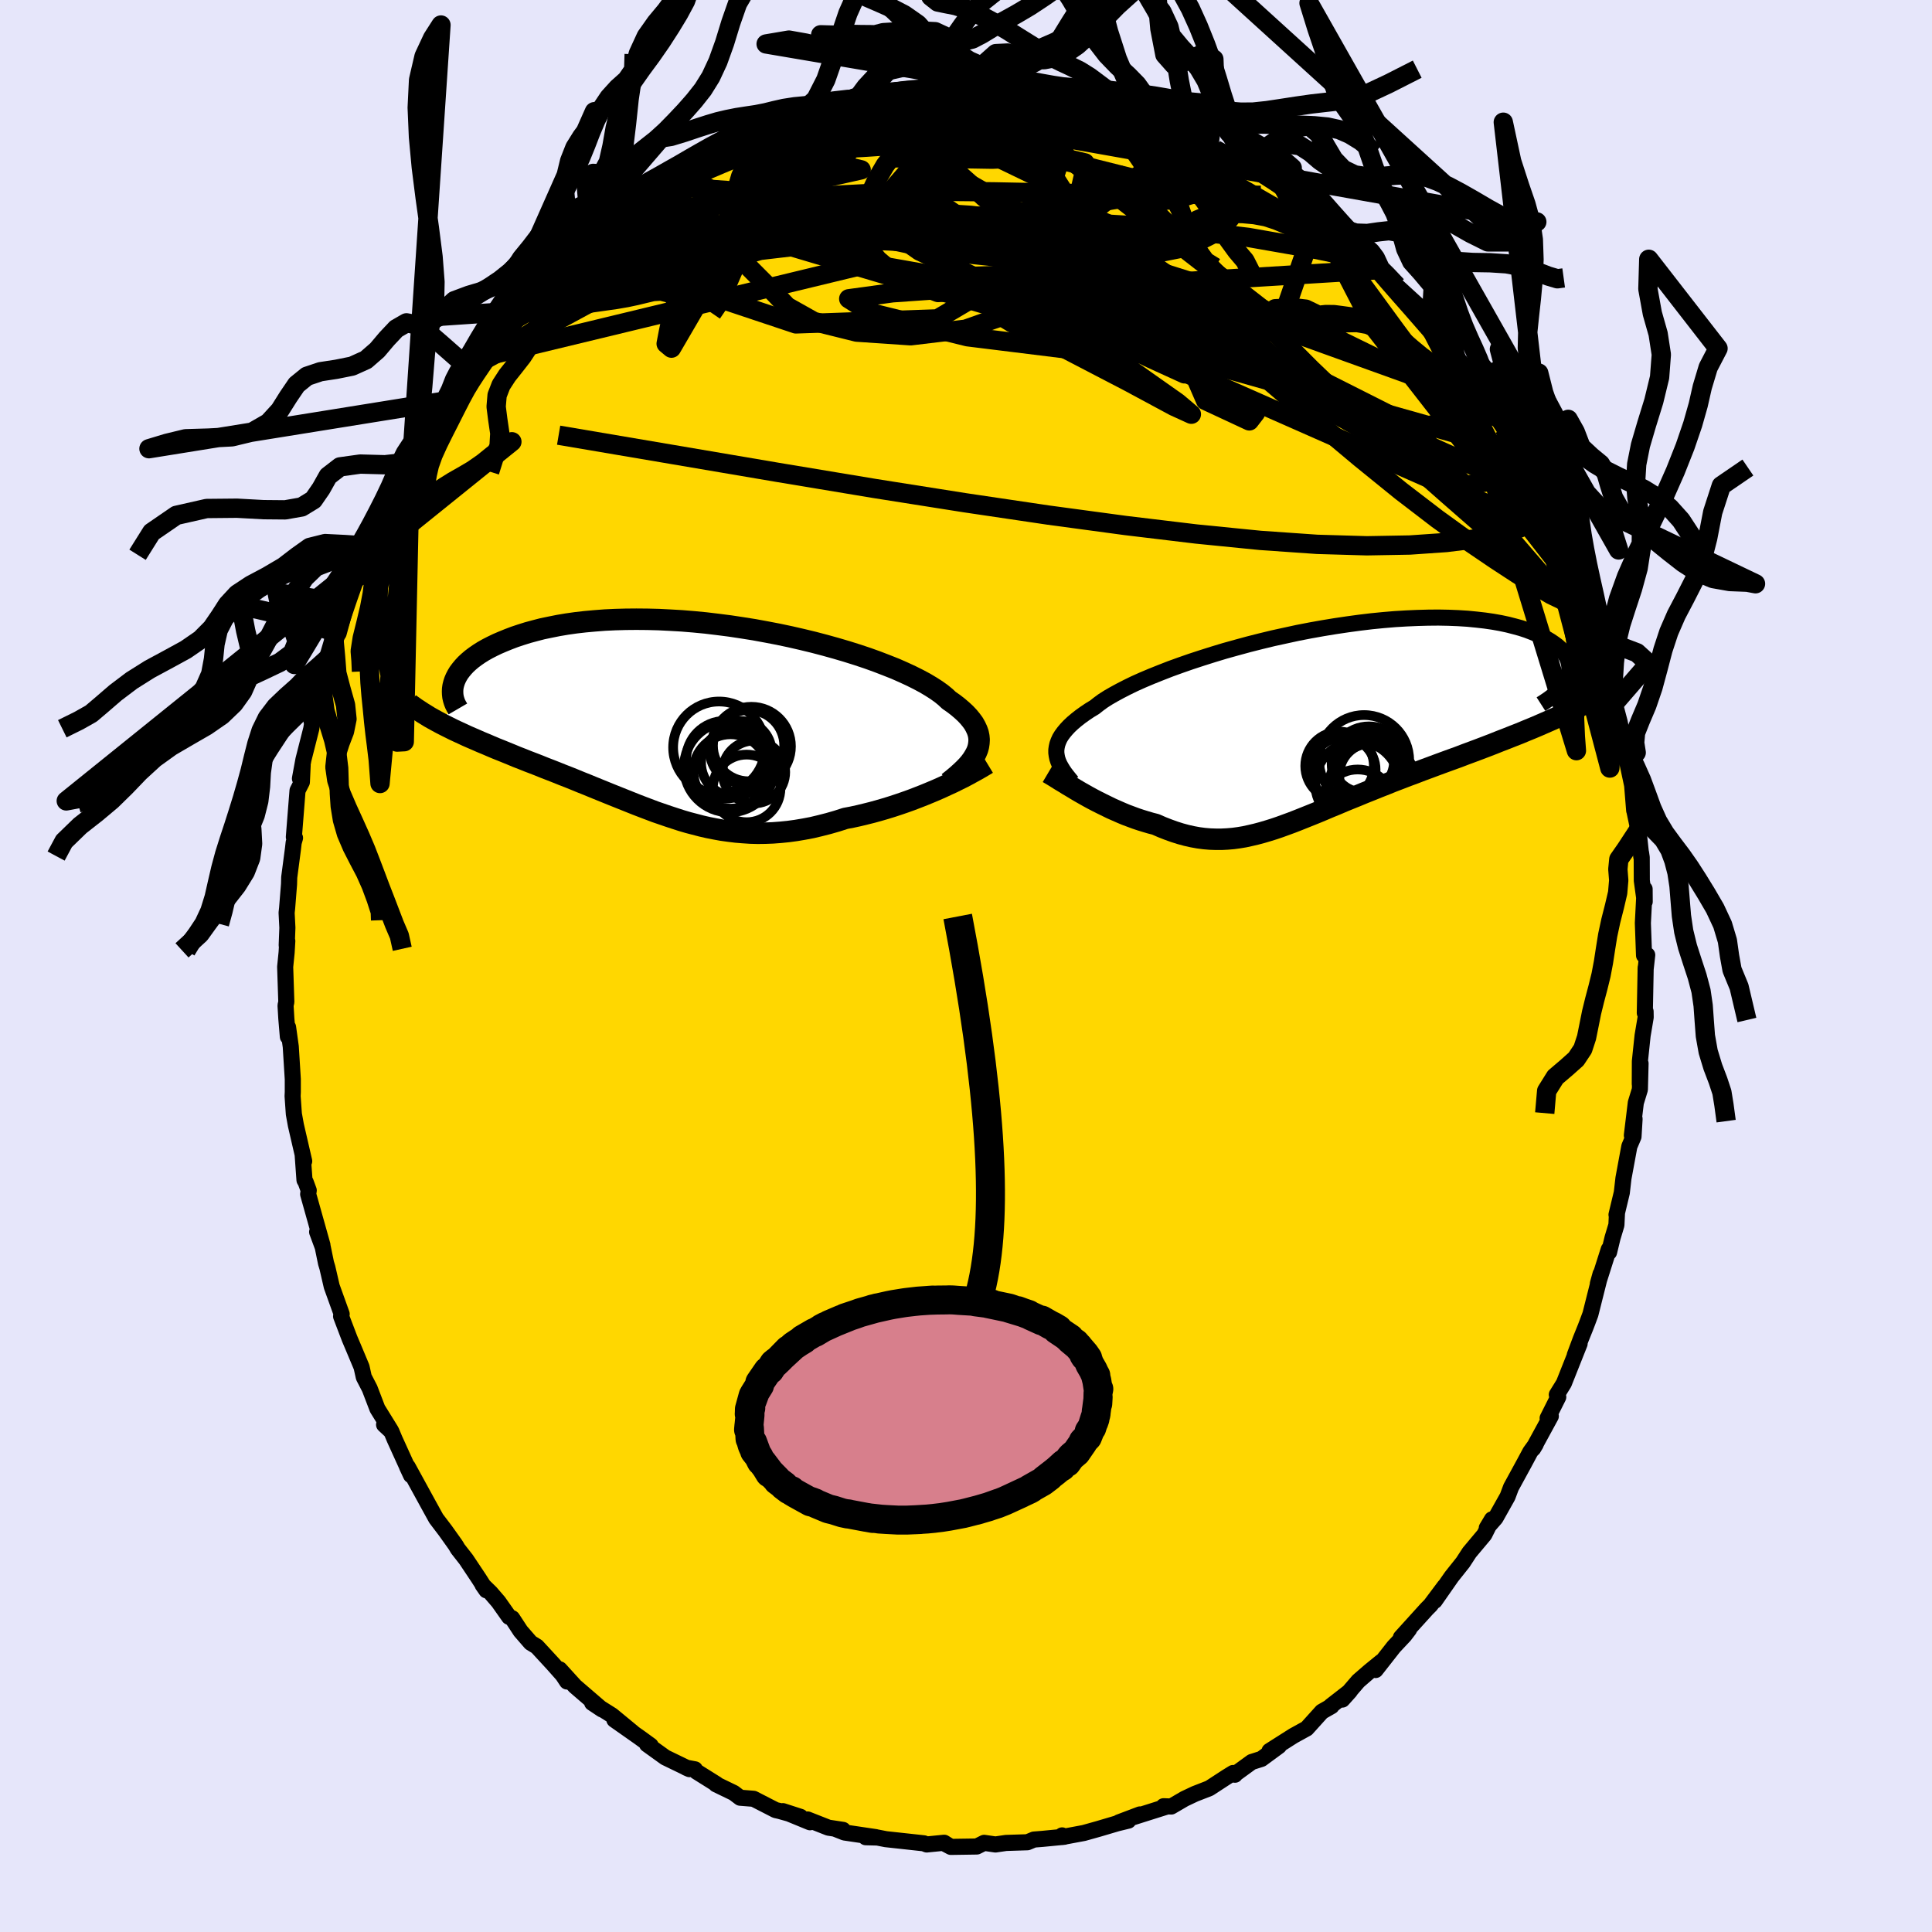 <svg xmlns="http://www.w3.org/2000/svg" width="500" height="500" viewBox="-100 -100 200 200"><defs><clipPath id="c"><path d="m29.78 3.12.09-.33.05-.34.02-.34-.03-.33-.07-.34-.12-.34-.16-.34-.19-.34-.25-.34-.28-.34-.32-.34-.37-.34-.41-.35-.44-.34-.49-.34-.36-.34-.43-.35-.49-.35-.56-.36-.62-.37-.69-.37-.74-.37-.8-.37-.86-.38-.91-.36-.96-.37-1-.36-1.05-.35-1.08-.34-1.12-.33-1.15-.32-1.18-.31-1.2-.29-1.22-.28-1.23-.26-1.25-.24-1.25-.23-1.26-.2-1.26-.19-1.25-.16-1.25-.15-1.24-.12-1.22-.1-1.21-.07-1.19-.06-1.17-.03-1.15-.01-1.12.01-1.09.03-1.06.05-1.03.08-1 .09-.96.11-.92.13-.89.15-.85.17-.82.17-.77.2-.74.2-.7.22-.66.22-.63.24-.59.24-.56.24-.52.25-.49.25-.46.26-.43.27-.39.27-.36.27-.33.28-.3.28-.26.28-.24.29-.21.28-.17.28-.15.29-.12.28-.09.28-.89 4.35.44.22.44.22.45.21.46.21.47.22.48.21.49.21.5.22.51.21.51.22.52.22.53.21.54.22.54.22.55.23.57.22.57.23.58.22.59.23.59.24.6.23.61.24.62.25.62.24.62.25.63.26.63.25.63.26.64.26.64.26.64.26.65.26.65.26.65.26.65.26.65.25.66.25.66.25.67.23.67.23.67.22.68.22.68.2.69.18.69.18.7.16.71.14.72.13.72.1.73.09.74.06.75.05.76.02.77-.01.78-.03.8-.06.8-.08.81-.11.83-.14.84-.16.84-.2.86-.22.87-.25.87-.28.69-.13.69-.15.7-.17.68-.17.69-.19.69-.2.68-.21.67-.22.67-.23.67-.24.65-.25.64-.25.63-.26.62-.26.61-.27"/></clipPath><clipPath id="b"><path d="M-27.27 3.2v-.3l.04-.29.07-.31.11-.3.14-.31.19-.31.23-.31.26-.31.3-.32.34-.32.39-.33.42-.33.46-.33.49-.33.54-.33.39-.31.45-.33.53-.34.59-.34.66-.36.72-.37.78-.38.85-.38.9-.38.95-.38 1-.39 1.05-.38 1.09-.38 1.13-.37 1.17-.37 1.19-.36 1.22-.34 1.25-.34 1.26-.32 1.28-.31 1.28-.28 1.29-.28 1.29-.25L.32-9.7l1.28-.21 1.28-.19 1.25-.17 1.25-.15 1.22-.12 1.19-.1 1.17-.07 1.15-.05 1.1-.03 1.08-.01 1.04.02 1 .04.96.06.92.09.88.1.83.12.79.14.75.16.7.18.66.18.61.2.57.22.53.22.49.23.45.23.4.24.37.25.34.25.29.26.25.27.21.27.18.27.14.28.1.29.06.28.03.29v.28l-.04.29-.08.29-.11.28.19 3.47-.6.28-.61.29-.62.28-.64.28-.64.28-.66.28-.66.27-.67.28-.69.27-.68.27-.7.27-.7.28-.7.27-.71.27-.72.27-.73.27-.73.28-.75.27-.74.27-.76.28-.75.28-.76.28-.75.29-.76.28-.75.29-.76.29-.74.3-.74.29-.74.3-.73.29-.72.3-.72.29-.71.29-.7.3-.69.28-.68.29-.67.28-.67.27-.65.26-.65.26-.64.25-.63.23-.63.23-.62.21-.61.19-.61.18-.6.16-.6.14-.59.13-.6.1-.59.08-.59.05-.6.03h-.59l-.6-.02-.6-.05-.61-.08-.61-.11-.62-.14-.63-.17-.63-.2-.64-.23-.64-.25-.66-.29-.51-.13-.51-.15-.52-.16-.51-.17-.51-.19-.51-.19-.5-.21-.5-.22-.5-.22-.49-.24-.49-.24-.48-.24-.48-.25-.46-.25-.46-.26"/></clipPath><linearGradient id="d" x1="0%" x2="100%" y1="0%" y2="0%"><stop offset="0%" style="stop-color:[object Object];stop-opacity:1"/><stop offset="3.3%" style="stop-color:[object Object];stop-opacity:1"/><stop offset="100%" style="stop-color:[object Object];stop-opacity:1"/></linearGradient><filter id="a"><feTurbulence baseFrequency=".05" numOctaves="3" result="noise" type="noise"/><feDisplacementMap in="SourceGraphic" in2="noise" scale="2"/></filter></defs><rect width="100%" height="100%" x="-100" y="-100" fill="#E6E6FA"/><path fill="gold" stroke="#000" stroke-linejoin="round" stroke-width="1.667" d="m70.35.38.01-.22-.09 4.7.08-.15.01.6-.32 1.9-.28 2.66-.01 2.35.08-2.13-.07 2.69-.42 1.37-.41 3.38.28-1.7-.11 1.83-.43 1.01-.61 3.3-.17 1.49-.55 2.29.05-.2-.06 1.26-.4 1.33-.36 1.49-.03-.3-1.13 3.56.28-1.01-1.05 4.17-.32.86-.2.52-.48 1.19-.62 1.66.5-1.18-1.63 4.1-.73 1.18.15.24-1.1 2.19.33-.21-1.83 3.36.27-.45-.57.79-.61 1.14-1.38 2.53-.31.83-.05.13-1.24 2.21-.91 1.04.54-.9-.79 1.58-1.55 1.85-.67 1.03-1.17 1.47-1.75 2.51 1.02-1.5-1.46 1.95-.37.37-2.69 2.97.85-.84-.49.64-1.09 1.16-1.89 2.41.59-.86-1.18.96-1.2 1.04-1.65 1.92.78-.87-1.98 1.54.08.01-1 .57-1.57 1.74-1.38.76-2.47 1.57.98-.51-1.81 1.33-1.01.32-1.76 1.28.02.04-.19-.18-.68.42-1.78 1.16-1.49.58-1.08.51-1.37.8-.8-.03.26.06-3.51 1.11.8-.32-2.17.82.98-.18-1.15.28-1.96.58-1.5.42-2.25.42V90l.24.14-2.28.22-.88.07-.67.28-2.22.07-1.09.16-1.17-.17-.76.38-2.69.04-.62-.33.41.2-.48-.3-1.81.18-.29-.12-3.94-.43-.87-.17-1.21-.03 1.04-.01-3.24-.48-.91-.36.76.09-1.51-.23-2.16-.85.25.29-2.8-1.15 1.82.59-2.18-.61-.4-.09-2.28-1.17-1.39-.11-.66-.5-1.84-.89.05-.02-2.09-1.31-.14-.22-.91-.17.34.15-2.5-1.21-1.89-1.36.38.13-1.17-.85-2.59-1.82 1.92 1.33-2.17-1.79-2.05-1.29 1.02.68-2.79-2.4-1.59-1.75.76 1.26-.45-.68-1.02-1.15-1.65-1.79-.64-.39-1.05-1.21-.87-1.33-.32-.14-1.1-1.56-.81-.94-.83-.81.39.56-.8-1.25-1.3-1.95-.86-1.1-.18-.31-.12-.18-.99-1.39-.95-1.25-.75-1.36-2.19-4-.08-.02.42.9-1.7-3.74-.33-.79-.76-.71.69.58-1.38-2.23-.8-2.09-.61-1.18-.23-1.04-.72-1.72-.52-1.23-.88-2.31.04-.26.02.03-1.03-2.86-.45-1.95-.14-.46-.34-1.66-.58-1.57.55 1.36-1.48-5.27.06-.39-.32-.87-.12-.2-.19-2.65.16.69-.86-3.72-.21-1.16-.13-1.85.02-.42v-1.33l-.21-3.37-.28-2.01-.02.98-.16-1.89-.08-1.34.08-.37-.12-3.63.15-1.49.07-1.19-.06.44.07-1.81-.08-1.55.05-.45.2-2.5.02-.72.39-2.97.07-.62.14-.49-.12-.09.38-4.81.45-.88.08-1.73-.28 1.37.36-1.96.81-3.19.4-2.36-.37 1.58.36-1.42.99-4.12-.17.99.75-2.19.37-1.97-.36 1.38.71-1.84.83-3.05 1.02-3.08-.11.51.44-.69 1-2.4-.44.51.62-1.34 1.08-2.3.61-1.34.5-.65 1.05-2.03.97-1.91.17-.3-.44.49 1.84-3.35-.59.93 1.67-2.46.94-1.52.82-.98.41-1.39 1.27-1.03-.81.92.63-1.04.52-.79 1.97-2.55.68-.61.87-1.1-.33.2 2.96-3.32-.96.81 1.35-1.29 1.9-1.73.7-.6.88-.65 1.51-1.77.49-.35 2.11-1.8-1.85 1.41 3.49-2.85-.47.74 1.28-1.11-.37.28 1.28-.83 2.1-1.34-.11-.02 1.61-.97.08-.02 1.73-1.36 2.44-1.15.8-.48-1.07.59L-23.5-86l.11-.25 2.81-.74-1.36.27 2.9-1.2-.26.11.31.19 2.88-.99.79-.13 1.41-.4 1.74-.58.52-.28.44.14 1.28-.21-.23-.01 2.92-.57.83-.13 2.57-.24.62-.02.3-.16.89.01 1.1.23 1.82-.19-.33.11 1.77-.04-.27-.06 2.88.35.95-.15.62.38 2 .26 1.81.24.71.23-1.64-.32 2.44.21 2.05.42.35.52 2.04.16 1.32.78.41.07.33.08 1.6.51-.43-.25 3.52 1.36.13.36 2.01.88-.88-.51.75.44.78.61 2.08.98.04-.28 1.56 1.05 1.05.55 2.37 1.5-.07.11.72.41 2.57 1.81-.44-.27.9.87 1.86 1.36.51.71 1.59 1.28 1.18 1.01-.32-.29.37.64 1.16.99.16-.02 1.5 1.69.14.14 2.21 2.02 1.18 1.88.83.92.34.17.3.61 2.26 3.11.34-.01.26.91.02.24.31.02 1.3 2.11.2.34.62 1.11.77 1.15 1.65 3.01-.09-.61 1.35 2.65.75 1.91.32.23.64 1.39.5 1.47-.05-.41.55 1.47 1.03 2.28.87 2.01-.73-1.31 1.37 3.23.96 2.59.36 1.24.02.55.34.88.28 1.09.09.12.63 1.83.63 2.84.52 1.98.25 1.29-.04.08-.01.1.54 2.65.05.08.5 2.35.21 2.6v-.05l.44 2.08.3 2.78-.03-.43.07.48.01 2.4.3 2.18-.01-1.31-.18 3.53.12 3.34.33-.04-.17 1.52.01-.22" filter="url(#a)"/><path fill="#fff" d="M-27.27 3.2v-.3l.04-.29.07-.31.11-.3.14-.31.19-.31.23-.31.26-.31.3-.32.34-.32.39-.33.42-.33.46-.33.49-.33.54-.33.39-.31.45-.33.53-.34.59-.34.66-.36.72-.37.78-.38.85-.38.9-.38.95-.38 1-.39 1.05-.38 1.09-.38 1.13-.37 1.17-.37 1.19-.36 1.22-.34 1.25-.34 1.26-.32 1.28-.31 1.28-.28 1.29-.28 1.29-.25L.32-9.7l1.28-.21 1.28-.19 1.25-.17 1.25-.15 1.22-.12 1.19-.1 1.17-.07 1.15-.05 1.1-.03 1.08-.01 1.04.02 1 .04.96.06.92.09.88.1.83.12.79.14.75.16.7.18.66.18.61.2.57.22.53.22.49.23.45.23.4.24.37.25.34.25.29.26.25.27.21.27.18.27.14.28.1.29.06.28.03.29v.28l-.04.29-.08.29-.11.28.19 3.47-.6.28-.61.29-.62.28-.64.28-.64.28-.66.28-.66.27-.67.28-.69.27-.68.27-.7.27-.7.28-.7.27-.71.27-.72.27-.73.27-.73.28-.75.27-.74.27-.76.28-.75.28-.76.28-.75.29-.76.28-.75.29-.76.29-.74.3-.74.29-.74.3-.73.29-.72.3-.72.29-.71.29-.7.3-.69.28-.68.29-.67.28-.67.27-.65.26-.65.26-.64.25-.63.23-.63.23-.62.21-.61.19-.61.18-.6.16-.6.14-.59.13-.6.1-.59.08-.59.05-.6.03h-.59l-.6-.02-.6-.05-.61-.08-.61-.11-.62-.14-.63-.17-.63-.2-.64-.23-.64-.25-.66-.29-.51-.13-.51-.15-.52-.16-.51-.17-.51-.19-.51-.19-.5-.21-.5-.22-.5-.22-.49-.24-.49-.24-.48-.24-.48-.25-.46-.25-.46-.26" filter="url(#a)" transform="translate(36.62 -25.27)"/><path fill="#fff" d="m29.78 3.12.09-.33.05-.34.02-.34-.03-.33-.07-.34-.12-.34-.16-.34-.19-.34-.25-.34-.28-.34-.32-.34-.37-.34-.41-.35-.44-.34-.49-.34-.36-.34-.43-.35-.49-.35-.56-.36-.62-.37-.69-.37-.74-.37-.8-.37-.86-.38-.91-.36-.96-.37-1-.36-1.05-.35-1.08-.34-1.12-.33-1.15-.32-1.18-.31-1.2-.29-1.22-.28-1.23-.26-1.25-.24-1.25-.23-1.26-.2-1.26-.19-1.25-.16-1.25-.15-1.24-.12-1.22-.1-1.21-.07-1.19-.06-1.17-.03-1.15-.01-1.12.01-1.09.03-1.06.05-1.03.08-1 .09-.96.11-.92.13-.89.15-.85.17-.82.17-.77.2-.74.2-.7.22-.66.22-.63.24-.59.24-.56.24-.52.25-.49.25-.46.26-.43.27-.39.27-.36.27-.33.28-.3.28-.26.28-.24.29-.21.28-.17.28-.15.29-.12.28-.09.28-.89 4.35.44.22.44.22.45.21.46.21.47.22.48.21.49.21.5.22.51.21.51.22.52.22.53.21.54.22.54.22.55.23.57.22.57.23.58.22.59.23.59.24.6.23.61.24.62.25.62.24.62.25.63.26.63.25.63.26.64.26.64.26.64.26.65.26.65.26.65.26.65.26.65.25.66.25.66.25.67.23.67.23.67.22.68.22.68.2.69.18.69.18.7.16.71.14.72.13.72.1.73.09.74.06.75.05.76.02.77-.01.78-.03.8-.06.8-.08.81-.11.83-.14.84-.16.84-.2.86-.22.87-.25.87-.28.69-.13.69-.15.7-.17.68-.17.69-.19.69-.2.68-.21.67-.22.67-.23.67-.24.65-.25.64-.25.63-.26.62-.26.61-.27" filter="url(#a)" transform="translate(-28.58 -25.54)"/><g fill="none" stroke="#000" transform="translate(36.62 -25.27)"><path stroke-linejoin="round" stroke-width="1.667" d="m-25.65 6.22-.26-.32-.25-.31-.23-.3-.21-.31-.18-.3-.16-.29-.13-.3-.1-.3-.06-.29-.04-.3v-.3l.04-.29.07-.31.11-.3.14-.31.19-.31.23-.31.26-.31.3-.32.34-.32.39-.33.42-.33.46-.33.49-.33.54-.33.39-.31.45-.33.53-.34.59-.34.66-.36.72-.37.78-.38.85-.38.9-.38.95-.38 1-.39 1.05-.38 1.09-.38 1.13-.37 1.17-.37 1.19-.36 1.22-.34 1.25-.34 1.26-.32 1.28-.31 1.28-.28 1.29-.28 1.29-.25L.32-9.7l1.28-.21 1.28-.19 1.25-.17 1.25-.15 1.22-.12 1.19-.1 1.17-.07 1.15-.05 1.1-.03 1.08-.01 1.04.02 1 .04.96.06.92.09.88.1.83.12.79.14.75.16.7.18.66.18.61.2.57.22.53.22.49.23.45.23.4.24.37.25.34.25.29.26.25.27.21.27.18.27.14.28.1.29.06.28.03.29v.28l-.04.29-.08.29-.11.28-.14.28-.17.29-.2.27-.23.28-.26.27-.29.26-.31.27-.35.26-.37.25-.39.25" filter="url(#a)"/><path stroke-linejoin="round" stroke-width="2.222" d="m-28.11 5.27.27.16.3.18.32.2.35.22.37.22.38.24.41.24.41.25.44.26.44.25.46.26.46.25.48.25.48.24.49.24.49.24.5.22.5.22.5.21.51.19.51.19.51.17.52.16.51.15.51.13.66.29.64.25.64.23.63.2.63.17.62.14.61.11.61.08.6.05.6.02h.59l.6-.03.59-.05.59-.08.6-.1.59-.13.6-.14.6-.16.61-.18.61-.19.62-.21.63-.23.63-.23.64-.25.65-.26.65-.26.67-.27.67-.28.68-.29.69-.28.7-.3.71-.29.72-.29.72-.3.73-.29.74-.3.74-.29.74-.3.76-.29.75-.29.76-.28.75-.29.76-.28.75-.28.76-.28.74-.27.75-.27.73-.28.73-.27.72-.27.71-.27.7-.27.7-.28.7-.27.68-.27.69-.27.67-.28.66-.27.66-.28.64-.28.64-.28.62-.28.61-.29.6-.28.59-.3.57-.29.56-.3.55-.3.53-.3.52-.31.51-.31.49-.32.48-.32.47-.32" filter="url(#a)"/><circle cx="5.56" cy="6.825" r="4.624" clip-path="url(#b)" filter="url(#a)"/><circle cx="5.09" cy="4.325" r="3.86" clip-path="url(#b)" filter="url(#a)"/><circle cx="3.93" cy="8.7" r="3.774" clip-path="url(#b)" filter="url(#a)"/><circle cx="5.335" cy="5.51" r="3.32" clip-path="url(#b)" filter="url(#a)"/><circle cx="5.585" cy="5.425" r="3.878" clip-path="url(#b)" filter="url(#a)"/><circle cx="4.49" cy="4.09" r="3.196" clip-path="url(#b)" filter="url(#a)"/><circle cx="2.05" cy="4.56" r="3.55" clip-path="url(#b)" filter="url(#a)"/><circle cx="2.425" cy="4.945" r="3.356" clip-path="url(#b)" filter="url(#a)"/><circle cx="3.885" cy="6.375" r="4.362" clip-path="url(#b)" filter="url(#a)"/><circle cx="4.59" cy="3.96" r="4.668" clip-path="url(#b)" filter="url(#a)"/></g><g fill="none" stroke="#000" transform="translate(-28.58 -25.54)"><path stroke-linejoin="round" stroke-width="2.222" d="m26.76 6.55.45-.36.42-.35.39-.35.36-.34.33-.34.29-.34.25-.34.21-.34.18-.33.14-.34.09-.33.05-.34.02-.34-.03-.33-.07-.34-.12-.34-.16-.34-.19-.34-.25-.34-.28-.34-.32-.34-.37-.34-.41-.35-.44-.34-.49-.34-.36-.34-.43-.35-.49-.35-.56-.36-.62-.37-.69-.37-.74-.37-.8-.37-.86-.38-.91-.36-.96-.37-1-.36-1.05-.35-1.08-.34-1.12-.33-1.15-.32-1.18-.31-1.2-.29-1.22-.28-1.23-.26-1.25-.24-1.25-.23-1.26-.2-1.26-.19-1.25-.16-1.25-.15-1.24-.12-1.22-.1-1.21-.07-1.19-.06-1.17-.03-1.15-.01-1.12.01-1.09.03-1.06.05-1.03.08-1 .09-.96.11-.92.13-.89.15-.85.17-.82.17-.77.2-.74.2-.7.22-.66.22-.63.24-.59.24-.56.24-.52.25-.49.25-.46.26-.43.27-.39.27-.36.27-.33.28-.3.28-.26.28-.24.29-.21.28-.17.28-.15.29-.12.28-.09.28-.07.28-.04.28-.01.27.01.27.03.27.06.26.08.26.1.25.13.25.14.24" filter="url(#a)"/><path stroke-linejoin="round" stroke-width="2.222" d="m30.79 4.59-.33.2-.37.22-.4.23-.44.24-.47.26-.49.26-.53.26-.54.27-.57.26-.58.27-.61.27-.62.26-.63.26-.64.25-.65.25-.67.24-.67.23-.67.22-.68.21-.69.2-.69.19-.68.17-.7.17-.69.15-.69.13-.87.28-.87.25-.86.22-.84.2-.84.16-.83.14-.81.11-.8.08-.8.06-.78.03-.77.01-.76-.02-.75-.05-.74-.06-.73-.09-.72-.1-.72-.13-.71-.14-.7-.16-.69-.18-.69-.18-.68-.2-.68-.22-.67-.22-.67-.23-.67-.23-.66-.25-.66-.25-.65-.25-.65-.26-.65-.26-.65-.26-.65-.26-.64-.26-.64-.26-.64-.26-.63-.26-.63-.25-.63-.26-.62-.25-.62-.24-.62-.25-.61-.24-.6-.23-.59-.24-.59-.23-.58-.22-.57-.23-.57-.22-.55-.23-.54-.22-.54-.22-.53-.21-.52-.22-.51-.22-.51-.21-.5-.22-.49-.21-.48-.21-.47-.22-.46-.21-.45-.21-.44-.22-.44-.22-.41-.21-.41-.22-.4-.22-.39-.22-.37-.23-.36-.22-.35-.23-.35-.23-.32-.23-.32-.23" filter="url(#a)"/><circle cx="5.269" cy="3.366" r="3.184" clip-path="url(#c)" filter="url(#a)"/><circle cx="3.019" cy="2.916" r="4.756" clip-path="url(#c)" filter="url(#a)"/><circle cx="3.629" cy="4.191" r="4.026" clip-path="url(#c)" filter="url(#a)"/><circle cx="5.874" cy="7.156" r="3.5" clip-path="url(#c)" filter="url(#a)"/><circle cx="6.359" cy="2.806" r="4.1" clip-path="url(#c)" filter="url(#a)"/><circle cx="6.619" cy="5.461" r="3.248" clip-path="url(#c)" filter="url(#a)"/><circle cx="4.079" cy="4.946" r="4.688" clip-path="url(#c)" filter="url(#a)"/><circle cx="4.609" cy="4.506" r="3.456" clip-path="url(#c)" filter="url(#a)"/><circle cx="6.074" cy="2.731" r="3.688" clip-path="url(#c)" filter="url(#a)"/><circle cx="4.209" cy="5.401" r="3.85" clip-path="url(#c)" filter="url(#a)"/></g><g fill="none" stroke="url(#d)" stroke-linejoin="round" stroke-width="2"><path d="m63.2-40.29-.16.05.18 1.12-.05.98-.46.44-.88-.13-1.25-.6-1.6-.94-1.94-1.23-2.31-1.51-2.74-1.86-3.21-2.32-3.73-2.86-4.23-3.43-4.74-3.97-5.2-4.46-5.66-4.92-6.16-5.4-6.74-5.96-7.37-6.62m50.73 28.22 1.1 1.91.71 1.27.6 1.15.45.98.29.72.1.44-.08.2-.24-.03-.39-.21-.55-.41-.7-.63-.9-.9-1.11-1.21-1.38-1.6-1.7-2.09-2.08-2.65-2.47-3.23-2.81-3.77-3.08-4.21-3.42-4.65m-61.41-11.64 1.65-.48.98-.38.96-.35 1.02-.34 1.12-.32 1.18-.33 1.15-.33 1.03-.29.85-.23.62-.16.4-.07.2-.01.04.06-.12.11-.32.19-.6.28-.93.38-1.33.5-1.7.62-2 .7-2.27.78-2.78.92" filter="url(#a)"/><path d="m59.66-48.5.28 1.16-.36.76-.89.63-1.38.62-1.93.59-2.52.51-3.14.39-3.77.26-4.45.08-5.15-.15-5.89-.41-6.62-.66-7.33-.88-8-1.08-8.64-1.28-9.31-1.47-10.05-1.67-10.89-1.85-11.79-2m32.01-35.13 2.3-.38 1.94-.17 1.77-.05 1.64.03 1.58.09 1.59.14 1.63.18 1.67.19 1.68.21 1.68.21 1.65.21 1.56.19 1.42.17 1.23.14 1.03.12.79.1.52.05.17-.03-.34-.15m-45.28 6.57 1.95-1.14 2.13-.8 2.15-.53 2.37-.41 2.72-.38 3.09-.38 3.38-.35 3.55-.32 3.63-.3 3.65-.3 3.68-.3 3.74-.27 3.81-.22 3.83-.12m-52.83 12.33 1.26-.93 1.2-.49 1.58-.44 1.87-.36 2.14-.29 2.42-.27 2.71-.26 2.97-.27 3.2-.27 3.41-.26 3.59-.24 3.76-.19 3.89-.12 3.98-.04 4.04.04 4.06.08 4.05.09 4.01.05 3.94.01 3.88.01 3.86.06 3.77.06" filter="url(#a)"/><path d="m-.93-90.96 1.33.01 1.29.28 1.65.5 2.05.7 2.41.89 2.66 1.06 2.81 1.18 2.87 1.25 2.87 1.3 2.83 1.32 2.79 1.31 2.77 1.28 2.73 1.23 2.65 1.17 2.53 1.14 2.39 1.14 2.21 1.14M63.2-40.29l-.22-.04.03.91-.31.64-.82-.07-1.36-.81-1.88-1.48-2.39-2.05-2.93-2.56-3.5-3.06-4.1-3.62L41-56.74l-5.32-5.1-5.93-5.96-6.64-6.79-7.65-7.56m-46.97.9.49-.3 1.18-.62 1.62-.8 1.9-.91 2-.9 1.98-.83 1.9-.76 1.82-.7 1.69-.64 1.48-.58 1.2-.48.91-.37.69-.29.54-.25" filter="url(#a)"/><path d="m-10.16-90.08 2.36-.35 2.16-.11 2.13.05 2.09.15 2.1.24 2.17.3 2.25.34 2.29.36 2.31.37 2.31.38 2.32.4 2.24.39 1.94.3 1.24.06" filter="url(#a)"/><path d="m-11.21-89.86 1.11-.12 1.53-.05 2.04.03 2.33.12 2.42.24 2.42.32 2.41.4 2.43.46 2.47.49 2.49.51 2.47.51 2.41.49 2.32.44 2.18.4 1.99.34 1.76.34 1.48.33m15.5 10.18.77.73.63.73.81.95 1.01 1.18 1.17 1.34 1.27 1.44 1.29 1.48 1.25 1.44 1.11 1.29.9 1.05.65.76.43.52.28.33.16.08M32.84-80.6l.95.65.75.65.34.51v.41l-.31.33-.69.2-1.15-.01-1.7-.26-2.27-.5-2.86-.72-3.48-.9-4.11-1.05-4.78-1.2-5.4-1.38-5.99-1.62-6.57-1.98" filter="url(#a)"/><path d="m-2.92-91.2.96.05 1.05.05.98.02.88.02.86.03.84.05.79.08.69.1.5.12.24.13-.11.13-.47.14-.83.13-1.12.15-1.38.17-1.66.18-2.03.19-2.51.22-3.11.24-3.72.24" filter="url(#a)"/><path d="m-38.82-76.14 2.26-1.69 1.31-.77 1.2-.6 1.37-.63 1.59-.72 1.78-.78 1.92-.82 2-.85 2.05-.86 2.05-.86 2.01-.84 1.92-.78 1.82-.71 1.72-.66 1.63-.6 1.51-.54 1.37-.5 1.19-.44 1.03-.38.83-.3.45-.21" filter="url(#a)"/><path d="m9.39-90.15 2.03.27 1.46.35 1.06.36.72.34.41.3.08.27-.2.27-.47.28-.74.3-1.05.33-1.42.33-1.83.3-2.27.28-2.7.26-3.14.27-3.57.3-4.01.3-4.44.3-4.89.26-5.58.29" filter="url(#a)"/><path d="m-18.99-87.62 2.02-.64 1.21-.29.76-.09.33.12-.11.36-.51.6-.88.86-1.2 1.1-1.55 1.36-1.99 1.65-2.53 2-3.2 2.37-3.92 2.81-4.63 3.23-5.18 3.57-5.52 3.61m71.7-19.51 1.16.62.25.49-.31.61-.9.7-1.61.74-2.4.73-3.22.7-4.07.69-4.94.67-5.85.68-6.79.71-7.76.71-8.84.75-10.07.86" filter="url(#a)"/><path d="m-34.52-79.36 56.68 16.88 7.77-.95-10.18-5.17-9.18-4.12-1.73-1.58 3.99.51 5.79 1.49 5.12 1.61 3.99 1.46 3.19 1.33 2.37 1.14.81.64-1.59-.22-4.11-1.17-5.5-1.62-4.96-1.14-3.03.23-1.53 1.5-1.88 1.08-2.55-2.07 1.13-6.19 8.52-6.67-.6-5.6" filter="url(#a)"/><path d="M63.84-38.37 42.23-66.12l-3.49-6.75-.17-.83-2.82-.58-6.56-1.15-9.05-1.04-9.54-.57-8.2-.31-5.5-.3-2-.27 1.52-.05 4.06.26 4.98.59 4.92 1.38 5.8 3.34 9.13 6.47 13.21 8.94 12.96 7.28 4.63-.79-9.16-17.75" filter="url(#a)"/><path d="m54.09-58.29-25.64-9.23-5.51 4.7 1.86 4.28 4.53 2.11.64-.83-6.04-3.58-10.53-4.95-10.68-4.69-7.53-3.53-3.44-2.43-.28-2.01 1.33-2.13 1.77-2.3 1.69-1.98 1.45-.98 1.09.48.14 1.98-2.19 2.71-3.64.52 18.72-9.79" filter="url(#a)"/><path d="m-20.58-86.99 12.03 14.58 24.54 7.33 8.44.07-4.41-3.13-7.85-2.87-5.76-.95-3.23.82-2.62 1.25-3.46.17-4.08-1.57-3.27-2.77-.97-2.55 2.21-.82 5.67 1.57 8.85 3.42 10.4 3.78 7.38 2.28-2.45-1.43-13.59-8.46 3.78-13.56" filter="url(#a)"/><path d="M57.24-53.29 20.77-63.57l7.52 1.66 5.09.29-4.49-4.02-8.47-6.03-6.4-5.28-2.2-3.39.42-1.81.07-.99-2.43-.57-5.16-.24-6.3.05-4.85.17-1.05.07 3.6.03 6.6.11 5.64-.26 1.08-1.61-.23-2.4 13.81 1.5" filter="url(#a)"/><path d="m43.1-72.1-31.53 1.93 5.87 4.9 4.88 3.32.3.65-3.51-1.6-6.19-2.96-6.51-3.11-4.07-2.01h-.06l3.68 2.15 5.83 3.63 5.91 3.91 4.21 2.97 1.42 1.2-1.8-.82-4.72-2.54-6.42-3.34-5.65-2.77-1.48-.9 5.55 1.11 12.09 1.1 12.11-2.52 2.63-7.61-2.8-5.19" filter="url(#a)"/><path d="M43.1-72.1 25.49-82.23l-4.44.45-1.79 4.4-4.34 3.19-5.07 1.12-2.19.09 2.03-.35 4.91-.78 5.42-1.26 4.2-1.37 2.4-.84.71.19-1.04 1.24-3.43 1.73-6.5 1.29-9.21.15-9.58-1.01-6.04-1.3.61-.35 6.22 1.2 4.77.88-5.97-5.11-4.4-11.98" filter="url(#a)"/><path d="m-13.91-89.14 42.67 24.42 1.74-.1-9.63-6.7-6.94-4.82-1.27-1.36 2.17.93 2.26 1.73.03 1.61-3.03 1.29-5.92 1.07-7.91.83-7.87.55-4.53.62 2.29 1.45L.16-65.14l12.77 1.58 4.78-3.54-9.62-11.34 3.74-11.5" filter="url(#a)"/><path d="M61.3-44.58 13.36-65.74 10-75.1l2.35-2.11.82 1.49-1.22 2.69-2.89 2.82-4.09 2.52-5.02 1.77-5.68.68-5.59-.38-4.43-1.1-2.76-1.55-1.9-1.99-2.5-2.51-3.48-2.91-3-2.79-1.28-1.78.31-.79 8.42-5.68" filter="url(#a)"/><path d="m.89-91.15 32 24.86-5.81-3.05-19.09-4.98-19.53-.9-13.52 1.58-5.51 1.42 1.28.07 5.26-1.14 6.43-1.86 5.73-2.39 4.15-2.73 2.07-2.4-.14-.75.31 2.6 12.73 8.7 52.09 23.39" filter="url(#a)"/><path d="M65.18-33.99 46.42-55.74l-13.54-6.83-15.47-5.26-10.96-1.84-3.29 1.33 2.93 2.42 5.51 1.51 4.57-.57 1.64-2.76-1.25-4.1-2.84-4.12-2.97-2.92-2.24-1.03-1.28 1.05-.81 3.08-2.2 4.56-7.17 4.23-14.66.52-16.14-5.39-1.14-7.22" filter="url(#a)"/><path d="m-42.66-72.38 23.78-5.17 11.65 1.82 9.99.51 6.4.01 4.01.78 2.52 1.19.74.48-.99-.73-1.6-1.31-1.07-.7-.78.67-2.06 1.72-4.83 1.57-7.25.24-7.27-1.28-4.52-1.99-1.04-1.98-.47-1.72-8.02 1.23-27.97 15.16" filter="url(#a)"/><path d="m-38.82-76.14 27.97-6.28-2.71-.64-6.35 2.05-.31 1.99 6.56 1.3 9.72 1.28 9.03 2.01 7.11 2.85 6.13 3.14 5.84 2.49 4.35.93.18-1.14-6.51-3.32-14.04-5.01-19.21-4.79-17.39-1.27-6.88 1.56" filter="url(#a)"/><path d="m-29.93-82.26 3.73 1.99 12.56 2.58 11.55 1.55 9.75 1.92 9.37 3.03 7.99 3.01 4.86 1.58 1.42-.03-.92-.76-2.08-.57-2.76-.19-3.49-.42-4.35-1.31-5.35-2.41-6.68-3-8.01-2.64-7.81-1.49-3.93-.01 2.68 1.77 1.16 5-40.86 9.87M69.61-14.07l-1.27 1.94-.76 1.09-.1 1.02.09 1.15-.11 1.29-.33 1.41-.38 1.49-.32 1.49-.23 1.43-.21 1.37-.25 1.32-.32 1.3-.34 1.28-.32 1.3-.26 1.3-.26 1.29-.39 1.19-.69 1.04-1.01.9-1.14.97-.9 1.44-.2 2.29M.89-91.15l.27-.67.84-1.66 1.09-.97 1.22-.06 1.27.34 1.28.29 1.23.06 1.16-.22 1.13-.48 1.15-.8 1.25-1.13 1.39-1.43 1.5-1.53 1.52-1.37 1.44-1.02 1.33-.65 1.23-.48 1.25-.54 1.37-.69 1.54-.57 1.69-.08 1.75.36 2.27-.56" filter="url(#a)"/><path d="m-31.36-115.65 2.05-1.04 1.49.83 1.4.77 1.4.56 1.58.94 1.81 1.65 1.95 2.21 1.93 2.38 1.76 2.17 1.54 1.78 1.35 1.34 1.25.94 1.24.68 1.32.57 1.43.63 1.48.77 1.4.98 1.21 1.36.99 1.95.88 2.14.97 1.08 1.17-.65.82-.29.89-.44 1.06-.57 1.21-.6 1.29-.58 1.31-.54 1.28-.52 1.19-.52 1.11-.62 1.1-.89 1.21-1.36 1.44-1.9 1.69-2.27 1.81-2.12 1.75-1.38 1.59-.9 1.47-2.64m-51.81 29.07 1.63-1.31 1.33-.93.96-.66.82-.55.84-.51.9-.48.92-.44.92-.42.91-.4.93-.38.98-.38 1.08-.38 1.15-.4 1.19-.43 1.15-.43 1.05-.38.9-.32.75-.27.58-.22.2-.11" filter="url(#a)"/><path d="m-10.16-90.08 2.21-.02 1.69.67 1.37.67 1.1.47.94.38.87.34.86.25.86.13.87.04.88.06.94.21 1 .43 1.06.69 1.1.96 1.14 1.12 1.18 1.08 1.17.84.8 1.26-19.81-9.57.55-1.22 1.35-1.44 1.41-1.84 1.29-1.5 1.12-.7 1.02.05.97.45.95.42.97.13.97-.24 1.01-.53 1.08-.66 1.18-.68 1.3-.72 1.4-.83 1.51-1 1.63-1.15 1.65-1.14 1.22-.42M78.69 16.06l-.23-1.7-.21-1.29-.4-1.21-.54-1.42-.48-1.58-.29-1.63-.12-1.59-.11-1.54-.22-1.51-.4-1.51-.5-1.52-.5-1.55-.39-1.59-.24-1.62-.13-1.59-.12-1.5-.21-1.38-.32-1.23-.41-1.11-.65-1.09-1.28-1.32-1.77-1.73" filter="url(#a)"/><path d="m-11.21-89.86.84-1.13.98-1.06 1.29-.63 1.4-.32 1.32-.19 1.17-.26 1.03-.52.94-.88.93-1.18.94-1.34.94-1.27.98-1.04 1.06-.85 1.22-.95 1.39-1.42 1.4-1.92 1.04-1.8M-11.65-90l-.16 5.26-1.01 1.29h-1.3l-1.34-.36-1.22-.21-1.04.14-.85.54-.74.86-.66 1.11-.63 1.27-.6 1.39-.57 1.4-.56 1.34-.57 1.3-.62 1.37-.69 1.53-.69 1.6-.62 1.45-.78 1.14" filter="url(#a)"/><path d="m-31.3-85.76.77-.12 1.38-.42 1.34-.45 1.12-.36.98-.29.97-.23 1-.2 1.02-.16 1.01-.15.96-.19.93-.23.98-.22 1.1-.17 1.26-.12 1.36-.18 1.39-.29 1.56-.18-3.15.98 1.38-.24 1.17-.03.95.07.88.1.93.14 1.06.17 1.18.2 1.24.19 1.21.13 1.13.04 1.02-.03.95-.02.89.06.88.21.87.38.88.53.91.62.99.68 1.06.7 1.1.69 1.09.69 1.32 1.02-23.09-6.3-1.23.3-1.3.3-1.05.25-.91.26-.89.31-.91.34-.95.37-.96.38-.96.42-.95.46-.99.53-1.03.58-1.08.62-1.08.63-1.06.6-1.02.58-1.01.56-.98.57-.89.54-.72.49-.82.71" filter="url(#a)"/><path d="m-16.11-88.61-1.26 3.53-.82 1.13-.84.22-.97-.24-1.01-.21-.93.23-.77.83-.62 1.39-.51 1.74-.52 1.83-.59 1.69-.68 1.45-.75 1.2-.76 1.03-.73.95-.69.91-.64.89-.55.89-.44.96-.32 1.14-.28 1.33-.25 1.3.55.46 14.38-24.65-1.87.62-.99.37-.79.35-.81.37-.88.4-.92.42-.93.43-.91.45-.9.47-.92.52-1 .61-1.1.7-1.09.74-.96.71-.73.59-.31.37 12.23-7.13 2.07-.85 1.38-1.26 1.03-2.02.84-2.4.73-2.36.72-2.12.82-1.84 1-1.51 1.19-1.12 1.34-.76 1.4-.66 1.32-.88 1.2-1.29 1.08-1.63 1.06-1.69 1.09-1.56 1.11-1.52 1.11-1.99 1.52-3.15" filter="url(#a)"/><path d="m5.04-77.9-1.08-.67-1.14-.35-.93-.64-.82-.77-.79-.77-.8-.71-.83-.63-.86-.56-.92-.56-1.03-.61-1.13-.71-1.21-.79-1.24-.83-1.18-.78-1.08-.64-.99-.45-.95-.23-.99-.01-1.11.13-1.29.13-1.53.16-2.13.57-12.52 6.37-1.61 1.02-1.01.63-.73.45-.69.42-.74.47-.78.54-.81.62-.83.71-.88.78-.94.85-.99.89-1.04.91-1.05.92-1.04.9-.98.91-.93.94-.93 1.03-.54.57-6.68.45 1.74-1.63 1.5-.56 1.27-.38 1.14-.49 1.07-.63 1.07-.69 1.12-.69 1.16-.69 1.18-.71 1.17-.75 1.15-.73 1.14-.64 1.06-.52.66-.3-.54.51" filter="url(#a)"/><path d="m-56.61-66.04 1.06-.64 1.32-.74 1.43-.75 1.28-.75 1.15-.71 1.08-.67 1.05-.7 1-.8.99-.9 1.04-.88 1.18-.72 1.31-.5 1.35-.4 1.24-.46 1.05-.09m0 0 .3 2.69-1.14.63-1.25.48-1.06.84-.79 1.24-.59 1.49-.49 1.53-.52 1.42-.61 1.24-.71 1.09-.78 1-.77.97-.64.99-.41 1.06-.1 1.18.17 1.33.21 1.43-.08 1.35-.51 1.15-.46 1.46m10.23-24.57-.07-3.25-.21-2.41.76-.64 1.11.06.97-.2.68-.96.42-1.75.28-2.31.27-2.55.37-2.5.58-2.19.82-1.78 1.01-1.43 1.04-1.25.95-1.3.81-1.55.72-2.05.64-2.66.41-2.93-.77-2.4m96.75 90.75.92-1.04-.16-1.02.09-1.03.5-1.26.67-1.58.63-1.84.53-1.96.51-1.95.61-1.85.77-1.77.92-1.75.93-1.83.8-2.02.6-2.34.52-2.69.89-2.74 2.75-1.88" filter="url(#a)"/><path d="m-22.33-101.58-.51.55-.81 1.39-.69 1.97-.65 2.12-.69 1.92-.74 1.59-.81 1.3-.9 1.14-.95 1.08-1 1.06-.99 1.01-1 .91-.99.78-.93.73-.84.79-.69.94-.58 1.07-.55 1.06-.68.82-.91.39-1.07.09-.98.42-.45 1.86-.34 2.96" filter="url(#a)"/><path d="m-41.08-73.63-.24-4.08-.32-3.44.69-1.03 1.22.2 1.21.21.92-.38.58-1.08.37-1.63.33-1.87.44-1.83.61-1.61.79-1.41.92-1.31 1.01-1.37 1.02-1.47.96-1.49.83-1.37.7-1.3.61-1.72.19-2.54m-28.17 55.59.48-1.36.16-.95.22-.96.38-1.07.53-1.17.61-1.23.63-1.24.6-1.19.55-1.07.5-.92.5-.82.53-.81.59-.87.67-.98.73-1.06.78-1.06.81-1 .81-.96.73-1.03.49-1.13.55-1.21" filter="url(#a)"/><path d="m-47.91-66.85 1.76-1.92 1.01-.87 1.02-.77 1.07-.83 1.08-.86 1.06-.85 1.02-.8.99-.67.99-.49 1-.31.99-.16.95-.09.87-.14.77-.28.76-.4.9-.4 1.11-.17.74.23-18.63 10.68.46-1.11.24-1.65.26-1.87.55-1.48.91-1.01 1.12-.82 1.08-.96.9-1.29.66-1.67.46-1.92.37-1.92.41-1.69.54-1.37.7-1.12.74-1 .58-1.61-9.98 22.49.7-.78.91-.64 1.26-.33 1.42-.1 1.44-.12 1.37-.23 1.33-.27 1.32-.23 1.27-.18 1.2-.17 1.1-.19.99-.21.91-.22.84-.2.83-.05.87.22 1.04.54 1.35.62 1.62-.29" filter="url(#a)"/><path d="m-48.45-65.95.6-.93.7-1.01.79-1.08.84-1.09.86-1.13.88-1.19.88-1.23.86-1.24.84-1.21.8-1.14.78-1.04.76-.91.76-.79.75-.68.74-.61.74-.59.76-.63.85-.72.94-.78.92-.86 1.03-1.15-17.76 20.62.61-.76.5-1.06.33-1.56.33-1.74.55-1.53.8-1.27.94-1.15.94-1.23.87-1.34.78-1.42.72-1.4.67-1.34.63-1.3.59-1.28.53-1.3.5-1.3.53-1.26.61-1.21.75-1.12.89-.98.94-.84.72-1.04.05-1.62" filter="url(#a)"/><path d="m-51.62-62-2.76-2.43-2.19-1.89-1.35-.26-1.06.61-.98 1.04-.99 1.17-1.16 1.01-1.44.65-1.64.33-1.64.25-1.4.47-1.07.87-.85 1.25-.88 1.4-1.18 1.29-1.65.95-2.13.51-2.44.13-2.36.07-1.94.47-1.85.56 30.64-4.93-1.05 1.48-.95 1.2-.81.96-.7.86-.59.9-.51 1.03-.51 1.18-.55 1.27-.62 1.3-.65 1.28-.65 1.24-.63 1.15-.62 1.08-.61 1.02-.64 1.02-.72 1.08-.79 1.19-.84 1.33-.8 1.37-.67 1.26-.51 1.08-.48 1.18-.68 1.81 28.38-47.18-1.13 1.62-.93 1.31-.92 1.23-.92 1.2-.85 1.19-.79 1.17-.76 1.15-.75 1.12-.76 1.13-.74 1.17-.72 1.19-.66 1.14-.58.96-.5.74-.41.63-.39.75-.42 1.07-.57 1.14" filter="url(#a)"/><path d="m-62.58-30.49-.05-1.13-.08-.98.21-1.35.39-1.57.37-1.56.27-1.44.17-1.31.14-1.24.2-1.21.32-1.2.46-1.23.54-1.28.57-1.34.53-1.37.47-1.34.39-1.24.33-1.08.35-.99.39-.93.06-.22m-1.25 2.42.82-2.35.31-1.74.24-1.86.19-1.93.15-1.83.13-1.61.16-1.36.25-1.18.3-1.24.24-1.56.04-2.08-.2-2.6-.38-2.98-.44-3.14-.4-3.16-.29-3.12-.13-3.04.14-2.86.57-2.45.88-1.88.87-1.36-3.01 44.84-.8.46-1.99.22-2.56-.07-2.09.29-1.23.95-.73 1.3-.8 1.16-1.21.74-1.71.3-2.24-.02-2.75-.15-3.14.03-3.14.71-2.55 1.75-1.46 2.33" filter="url(#a)"/><path d="m-57.36-52.57.36 1.49-.27 1.67-.62 1.44-.52 1.45-.38 1.48-.38 1.38-.47 1.2-.51 1.05-.43 1.05-.25 1.18-.04 1.41.13 1.6.26 1.73.33 1.73.34 1.62.28 1.44.13 1.3v1.25l-.05 1.32.1 1.41.46 1.19.74-.04.62-29.05-.75 1.89-.67 1.63-.57 1.49-.5 1.43-.41 1.38-.26 1.34-.12 1.31-.04 1.32-.05 1.35-.13 1.4-.19 1.44-.22 1.46-.19 1.44-.11 1.39-.02 1.33.06 1.32.11 1.34.14 1.37.13 1.35.14 1.25.15 1.18.18 1.49.19 2.48 3.13-33.38.16-.24.39-.6.57-.92.68-1.09.73-1.18.75-1.18.72-1.11.65-.97.58-.83.53-.74.56-.74.62-.81.74-.92.82-.98.86-.98.86-.94.86-.97.83-.98.14-.26M-66.4-30.87l.1-.03.29-.88.3-1.01.33-1.11.42-1.3.48-1.45.5-1.47.48-1.36.46-1.19.42-1.06.42-1.03.44-1.06.52-1.17.59-1.26.64-1.3.68-1.28.83-1.53m-35.05 25.8 1.7-.84 1.29-.73 1.12-.95 1.39-1.2 1.68-1.27 1.86-1.17 1.93-1.04 1.81-.99 1.54-1.06 1.16-1.17.85-1.24.77-1.2 1-1.08 1.41-.93 1.71-.91 1.7-1 1.41-1.08 1.28-.91 1.6-.4 2.01.1 1.7.11.89-.52" filter="url(#a)"/><path d="m-61.74-44.04-.55.75-.77.49-1.16.45-1.66.37-1.99.44-2.01.65-1.79.86-1.54.96-1.36.97-1.21.99-.98 1.07-.65 1.26-.33 1.45-.16 1.56-.29 1.55-.65 1.47-1.07 1.36-1.28 1.28-1.23 1.12-1.11.85-1.09.72-.88.98" filter="url(#a)"/><path d="m-62.36-42.7-.26.16-1.27.36-1.81.24-1.6.62-1.17 1.13-.9 1.37-.81 1.34-.77 1.25-.68 1.19-.63 1.22-.68 1.23-.87 1.2-1.15 1.13-1.4 1.06-1.55 1.06-1.58 1.09-1.5 1.13-1.45 1.15-1.49 1.17-1.63 1.29-1.74 1.54-1.56 1.79-1.18 1.57-1.9.54m159.82-7.01.27.71.51 1.19.64 1.32.63 1.41.54 1.46.52 1.43.61 1.36.75 1.25.86 1.17.87 1.15.84 1.2.83 1.29.88 1.43.91 1.56.78 1.67.5 1.67.22 1.56.26 1.44.73 1.77.81 3.43" filter="url(#a)"/><path d="m-63.36-40.12 1.22-.49.94-.73.39-1.06.33-1.23.57-1.21.86-1.08 1.04-.93 1.12-.81 1.06-.72.96-.65.89-.59.88-.55.97-.55 1.04-.61 1.08-.75 1.04-.84 1.02-.75.94-.6-46.13 37.18 2.29-.43 2.07-1.32 2.44-1.57L-84-21.8l1.85-1.2 1.39-1.14 1.15-1.18 1.09-1.23 1.15-1.2 1.3-1.09 1.55-.95 1.77-.82 1.74-.83 1.29-.96.48-1.19-.5-1.5-1.22-1.81-.35-1.73 7.04 1.08-.83 3.05-6.1-1.93-2.98-.69-.69.83.3 1.58.42 1.78.13 1.67-.26 1.48-.6 1.35-.91 1.27-1.25 1.2-1.59 1.1-1.82 1.05-1.85 1.08-1.71 1.23-1.55 1.42-1.44 1.5-1.45 1.42-1.55 1.3-1.71 1.34-1.66 1.61-.82 1.53m28.74-22.66.19 2.05.13 1.67.44 1.67.46 1.63.15 1.45-.26 1.28-.46 1.2-.39 1.22-.14 1.28.19 1.34.46 1.41.63 1.47.68 1.49.66 1.47.59 1.39.51 1.32.49 1.29.49 1.3.51 1.31.49 1.28.46 1.2.51 1.19.3 1.35m-7.46-30.29-.63 1.35-.54 1.21-.61 1.25-.74 1.16-.93 1.08-1.09 1.07-1.08 1.12-.83 1.17-.49 1.25-.19 1.37-.08 1.46-.18 1.5-.37 1.46-.56 1.38-.62 1.33-.58 1.34-.49 1.45-.4 1.53-.36 1.51-.32 1.37-.37 1.35" filter="url(#a)"/><path d="m-60.6-4.74-.03-.87-.43-1.33-.52-1.4-.6-1.35-.69-1.31-.68-1.33-.59-1.38-.41-1.42-.23-1.41-.09-1.34-.03-1.29-.04-1.31-.17-1.41-.35-1.51-.47-1.53-.43-1.49-.2-1.46.07-1.44.23-1.32.44-1.43" filter="url(#a)"/><path d="m-65.82-32.07-1.21 1.09-1.11.96-1.05 1.1-1.15 1.02-1.1 1.05-.89 1.17-.64 1.31-.44 1.37-.35 1.38-.34 1.4-.39 1.43-.42 1.45-.45 1.45-.46 1.44-.47 1.42-.45 1.43-.4 1.48-.35 1.51-.34 1.5-.44 1.42-.6 1.29-.72 1.09-.61.83-.53.87" filter="url(#a)"/><path d="m-65.82-32.07-1.09 1.15-.81 1.09-.62 1.26-.64 1.22-.74 1.17-.79 1.19-.8 1.22-.8 1.22-.77 1.23-.67 1.26-.46 1.36-.18 1.47.08 1.53.18 1.54.08 1.51-.2 1.47-.56 1.44-.88 1.42-1.08 1.38-1.06 1.33-.91 1.23-.77 1.07-.91.83-.94.86M67.15-27.23l3.53-4.08-1.23-1.12-1.47-.56-.83-.7-.24-1.03.15-1.43.49-1.86.82-2.28 1.14-2.6 1.35-2.79 1.36-2.81 1.21-2.73 1.01-2.55.79-2.31.57-2.01.42-1.85.61-2.03 1.02-1.96-7.17-9.23-.09 3.08.46 2.53.6 2.11.33 2.14-.18 2.36-.6 2.47-.74 2.39-.64 2.18-.39 1.96-.11 1.78.13 1.67.26 1.64.21 1.73-.02 1.88-.32 2.06-.58 2.12-.66 2-.55 1.71-.34 1.39-.18 1.22-.15 1.31-.11 1.75.14 2.45m-1.26-4.67v-.49l-.02-.82-.08-1.01-.15-1.22-.26-1.43-.34-1.56-.36-1.6-.34-1.58-.3-1.53-.26-1.48-.21-1.44-.16-1.39-.12-1.37-.17-1.35-.29-1.35-.45-1.37-.58-1.44-.67-1.52-.68-1.64-.65-1.87-.51-2.02 5.89 27.39-.18-.87-.44-1.47-.51-1.69-.44-1.65-.37-1.54-.34-1.45-.33-1.37-.34-1.29-.34-1.2-.36-1.16-.41-1.15-.49-1.19-.59-1.24-.68-1.29-.75-1.36-.76-1.4-.72-1.44-.63-1.43-.53-1.35-.48-1.33-.8-1.71" filter="url(#a)"/><path d="m65.18-33.99-.07-.94-.13-1.67-.24-1.88-.34-1.71-.45-1.5-.52-1.33-.56-1.23-.54-1.15-.49-1.12-.45-1.13-.4-1.2-.38-1.31-.4-1.44-.44-1.53-.52-1.55-.61-1.52-.69-1.44-.7-1.34-.63-1.27-.53-1.23-.38-1.18-.27-.91-.22-.28 11.43 43.36.04-.74-.09-1.01-.03-.93-.04-.97-.14-1.17-.23-1.39-.27-1.51-.24-1.48-.24-1.31-.23-1.11-.27-.96-.29-.95-.29-1.13-.31-1.55-.53-2.15-1.02-2.75-1.72-4.45.5-.74 1.14-2.06.54-1.92-.2-1.58-.52-1.51-.61-1.56-.67-1.54-.76-1.42-.78-1.33-.66-1.32-.45-1.41-.17-1.53.04-1.63.18-1.72.2-1.81.18-1.94.09-2.06-.07-2.07-.28-1.9-.48-1.75-.65-1.89-.83-2.56-.87-4.05 4.68 40.24-3.12 1.02-.28-1.36.06-1.87-.3-1.68-.71-1.33-.98-1.05-1.06-.87-1.04-.74-.98-.6-.97-.41-1.02-.17-1.1.08-1.17.18-1.22.13-1.2-.08-1.12-.34-.94-.48-.81-.31-1.23.3" filter="url(#a)"/><path d="m58.59-50.64-.35-2.26-.41-1.62-.89-1.21-.99-1.04-.83-1.01-.62-1.02-.44-1.03-.33-1-.31-.98-.36-.97-.45-1.04-.52-1.13-.55-1.27-.53-1.4-.52-1.56-.58-1.68-.74-1.75-.9-1.7-.93-1.52-1.05-1.61 16.9 55.15-.11-1.48-.08-1.86.04-1.87.1-1.62.09-1.35.04-1.18-.04-1.14-.15-1.19-.25-1.29-.32-1.42-.32-1.49-.3-1.52-.28-1.49-.31-1.41-.36-1.28-.43-1.12-.5-.95-.56-.83-.55-.86-.36-1.12.05-1.88 23.14 11.07-.85-.16-1.81-.07-1.75-.31-1.58-.66-1.49-.96-1.45-1.13-1.43-1.16L70-45.11l-1.25-1.05-1.02-1.09-.69-1.21-.41-1.29-.35-1.21-.6-1-.97-.8-1.04-.97-.6-1.56-.73-1.3-5.01 3.91" filter="url(#a)"/><path d="m54.91-56.84-.79-.63-1.05-.32-.96-.32-.79-.35-.72-.38-.72-.5-.73-.66-.77-.79-.82-.86-.88-.88-.93-.9-.98-.91-1.01-.86-1.06-.73-1.09-.48-1.12-.2-1.09.02-.99.05-.82-.1-.71-.36-.74-.53-.98-.47-1.35-.15-1.8.11 22.9 11.2-1.11-.29-1.19-.18-.85-.44-.49-.68-.31-.85-.38-.88-.6-.81-.84-.71-.97-.68-1.01-.73-1.01-.83-1.01-.88-1.05-.83-1.11-.68-1.13-.47-1.11-.27-1-.16-.86-.12-.78-.1-.84-.01-1.07.11-1.31.18-1.14.1m18.74 6.63L54.1-61l1.65-.08 1.01.71.81 1.12.87 1.21 1.01 1.2 1.11 1.14 1.16 1.06 1.14.98 1.12.89 1.11.79 1.16.69 1.25.63 1.34.63 1.38.71 1.37.85 1.27 1.04 1.16 1.29 1.04 1.59.94 1.78.83 1.57.57.84" filter="url(#a)"/><path d="m51.86-61.56 1.21-.85.33.35.39.47.49.63.55.83.64.99.77 1.04.92 1.06 1.03 1.07 1.05 1.1 1.03 1.12.95 1.13.87 1.08.79 1.01.74.89.74.83.78.85.86 1.09.87 1.62.69 2.18-32.05-56.61.82 2.65.81 2.39.56 2.33.65 1.87.82 1.4.86 1.22.8 1.37.68 1.64.61 1.77.59 1.66.6 1.38.59 1.09.51.98.4 1.06.33 1.25.38 1.38.62 1.32 1.02 1.14 1.21 1.44-.24 3.97m-3.53-4.04-1.05-1.11-.71-.7-.59-.57-.55-.53-.61-.57-.71-.66-.85-.75-.93-.81-.96-.83-.96-.81-.93-.76-.93-.72-.94-.69-.96-.67-1.02-.69-1.18-.76-1.23-.72-3.51-5.59.89 1.17 1.06.8 1.07.66 1.09.73 1.09.84 1.07.89 1.04.85 1 .81.95.82.9.86.89.94.88 1 .91 1.02.9.98.87.87.74.68.58.52.47.63.56 1.2" filter="url(#a)"/><path d="m40.55-74.43-1.7-.18-1.43-.23-1.15-.52-1.05-.5-1.02-.44-1.02-.46-1.04-.44-1.1-.36-1.18-.22-1.23-.11-1.24-.02-1.2.05-1.15.18-1.1.45-1.07.77-1.01.98-.94.87-.96.45-1.27.05-2.07-.62" filter="url(#a)"/><path d="m38.96-75.71-.9-.72-1.09-.64-1.11-.35-1.16-.13-1.19-.09-1.18-.21-1.13-.4-1.1-.56-1.08-.61-1.06-.53-1.07-.33-1.05-.1-1.02.11-.97.25-.92.28-.93.25-1 .18-1.11.15-1.18.14-1.09.06-.85-.12-.58-.05m19.94.75.1.12.78.59 1.04.76 1.13.66 1.17.38 1.19.04 1.17-.17 1.09-.12.97.17.88.51.92.76 1.09.78 1.37.61 1.63.34 1.78.12 1.8.03 1.72.11 1.6.31 1.46.48 1.26.48.94.28.65-.09m-28.31-8.96.21-2.43-.82-.71-1.12-.72-1.18-.71-1.14-.67-1-.77-.83-1.05-.64-1.34-.51-1.56-.5-1.67-.55-1.75-.67-1.83-.76-1.89-.82-1.81-.84-1.54-.84-1.18-.84-1.1-.84-1.56-.86-2.48-.91-3.04-.8-1.63" filter="url(#a)"/><path d="m12.63-110.17.06 1.97.31 1.7.93 1.36 1.26 1.08 1.32 1 1.2 1.14 1.02 1.38.89 1.52.82 1.49.86 1.31.93 1.12.96 1.04.9 1.11.77 1.3.61 1.47.51 1.51.55 1.36.69 1.05.88.73 1.03.58 1.09.79 1.13 1.48 1.56 1.97-4.98-3.1-.66.07-1-.24-.88-.27-.74-.25-.75-.24-.85-.28-.97-.32-1.03-.36-1.02-.36-.98-.31-.94-.23-.95-.15-1.01-.08-1.09-.03-1.18-.03-1.2-.02-1.11-.01-.92.08-.67.25-.65.36-1.22.15 50.98 9.05-.84-.05-1.31.03-1.42-.53-1.49-.82-1.48-.87-1.37-.78-1.24-.66-1.1-.51-1.02-.38-1.02-.23-1.1-.09-1.24.06-1.38.12-1.45.05-1.38-.2-1.2-.58-.98-1.02-.79-1.33-.77-1.33-.98-.83-1.48.23-2.09 1.42-2.3 1.6-1.73-.08-.04.28.63-.19 1.39-.28 1.74-.67 1.63-.43 1.31.19 1.06.68.98.84 1.05.73 1.16.54 1.22.45 1.19.46 1.1.55.98.61.86.6.82.51.86.4.97.32 1.1.34 1.27.45 1.42.67 1.6.91 1.79.89h2.06l-43.01-39.08.31-.21.32 1.21.9 1.75 1.3 1.4 1.38 1.2 1.17 1.69.82 2.72.47 3.58.33 3.67.52 2.69.94 1.06 1.4-.41 1.57-.75 1.16.57.12 3.1-1.5 5.21.88.51-1.43-1.11-.99-2.21-.66-3.28-.51-3.2-.56-2.37-.72-1.55-.88-1.14-1.01-1.12-1.09-1.28-1.14-1.41-1.11-1.53-1.05-1.66-.96-1.87-.92-2.13-.98-2.4-1.12-2.54-1.3-2.4-1.49-1.71-1.65-.62-1.68.04-.82-.62" filter="url(#a)"/><path d="m25.16-85.05.27-2.08.87-1.2 1-.15 1.14.09 1.29-.01 1.42-.15 1.53-.23 1.56-.24 1.55-.22 1.49-.17 1.47-.17 1.49-.3 1.6-.56 1.92-.9 2.95-1.5M.69-112.5l1.45 2.99 1.33 1.24 1.42.93 1.4 1.23 1.32 1.51 1.22 1.57 1.08 1.51.94 1.44.85 1.44.87 1.48.96 1.47 1.05 1.36 1.12 1.16 1.07.98.93.95.74 1.03.6.99.5.73-.04.84" filter="url(#a)"/><path d="m19.93-87.4-1.03-.85-.69-.83-.74-1.07-.87-1.55-.93-2.2-.91-2.83-.84-3.21-.76-3.1-.78-2.54-.87-1.83-1.04-1.32-1.2-1.25-1.34-1.49-1.41-1.7-1.42-1.61-1.39-1.27-1.28-1.04-1.1-1.3-1.03-1.75-1.54-1.21m-3.05 19.57.65 1.42.72.57.87.18.97.19 1 .32 1 .43 1.04.5 1.09.59 1.16.67 1.2.76 1.22.76 1.18.72 1.1.61 1.01.5.94.44.93.46.99.62 1.1.82 1.2.9 1.24.66 1.15.42.53 1.25L14.23-89l1.51.89.93 1.26.7 1.02.69.77.77.74.85.79.91.76.91.66.84.56.73.54.66.6.63.74.65.9.67 1.08.71 1.22.78 1.28.86 1.18.85 1 .54 1.06.09 1.42" filter="url(#a)"/><path d="m14.23-89 1.67.17 1.19-.01.97-.17.91-.1.96.11 1.04.28 1.08.33 1.06.31 1 .23.94.19.92.16.96.14 1.05.1 1.16.07 1.29.03 1.37.02 1.42.04 1.43.06 1.41.06 1.35.13 1.23.27 1.1.48 1.11.68 1.51 1.23M9.39-90.15l2.03.52 1.49 1.06 1.21 1.09 1.08.9.94.78.8.82.72.94.71 1.03.78 1 .85.89.85.82.74.87.56 1.05.42 1.2.4 1.19.52 1.08.62 1.03.68.94.98.61M5.89-90.94l-1.33 1.48-1.35 1.55-1.08.3-.91-.53-.84-.65-.86-.35-.86.04-.86.36-.89.59-.95.78-1.05.91-1.13 1.05-1.13 1.19-1.02 1.33-.82 1.4-.61 1.31-.45 1.1-.37.74" filter="url(#a)"/><path d="m5.89-90.94-1.28-.99-1.31-.87-1.08-.3-.95-.2-.93-.41-.93-.6-.96-.63-.98-.54-1.05-.44-1.15-.37-1.24-.28-1.3-.13-1.29.08-1.2.31-1.08.47-.99.48-.97.32-1.07.06-1.25-.2-1.47-.36-1.74-.31-2.36.4 26.58 4.51-1.3-.09-1.31-.17-1.08-.13-.93-.15-.89-.25-.9-.38-.93-.53-.96-.66-1.02-.79-1.12-.83-1.24-.72-1.34-.49-1.36-.23-1.28-.05-1.12-.01-.95-.02-.85.01-.93.07-1.42-.04 19.98 5.61 1.03-2.18 1.17-.59 1.3-.83 1.27-1.48 1.16-1.89 1.11-1.74 1.14-1.11 1.25-.42 1.4-.19 1.58-.71 1.73-1.78 1.77-2.77 1.62-2.88 1.44-2.06 1.86-1.62" filter="url(#a)"/><path d="m4.94-90.79-1.84-.38-1.05-.35-.87-.38-.87-.41-.91-.46-.94-.56-.99-.75-1.08-1-1.2-1.21-1.33-1.35-1.44-1.37-1.45-1.28-1.38-1.1-1.27-.87-1.17-.73-1.18-.73-1.28-.83-1.46-.83-1.64-.57-1.95-.42-2.89-.88" filter="url(#a)"/><path d="m26.14-88.87-.36-.44-.56-.03-.97-.01-1.2-.11-1.22-.19-1.14-.21-1.05-.18-1.01-.15-1.01-.12-1.07-.14-1.13-.13-1.16-.12-1.15-.08-1.09-.07-1.02-.07-.98-.09-1-.15-1.07-.19-1.17-.21-1.24-.16-1.28-.03-1.27.17-1.17.31-1.26.23" filter="url(#a)"/></g><path fill="none" stroke="#000" stroke-linejoin="round" stroke-width="3" d="M-11.04 40.69Q9.32 47.97-.86-5.126" filter="url(#a)"/><path fill="#D77F8C" stroke="#000" stroke-linejoin="round" stroke-width="3" d="m13.54 43.35.21.44-.08.37-.03 1.15.04-.67-.18 1.39-.01.01-.03.36-.22.8.11-.32-.01-.09-.32 1.02-.27.37.14-.21-.31.78-.45.47-.02.12-.6.87-.08.12-.53.45-.17.21-.29.41-.3.13-.56.51.33-.2-.12.03-.59.49-1.07.83.5-.35-.71.54-1.34.76.18-.07-.34.17.17-.07-1.8.84.94-.43-1.7.78-.77.31-.58.19.63-.23.14-.05-1.15.41-1.27.37.36-.1-1.44.37-.06.01-.14.04-1.49.28-.89.14h-.02l-.59.07-.06.01-.73.07-1.33.08.66-.03-1.42.06h-.93l-1.17-.06-.78-.05.18.01-1.08-.12.25.05-.17-.03-.44-.08h-.03l-2.02-.38.17.02-.1.01-.57-.12-.88-.28-.57-.14-1.24-.52-.4-.19-.39-.13.65.23-.46-.11-1.52-.84-.4-.24-.06-.09-.24-.08-.55-.42.04-.02-.68-.51-.06-.11-.73-.74.17.17-.2-.09-.31-.51.23.28-.68-.9-.12-.1-.27-.54-.41-.52.25.29-.44-1.19.05.54-.1-.23-.23-.78v.1l-.06-1.14-.05-.24-.04.44.15-1.5v-.24l-.08.1.16-.59-.15.45.01-.35.38-1.38-.11.54.3-.81-.1.11.58-.93-.02-.02.05-.22-.01-.02.83-1.21.22-.13.4-.63.28-.23-.15.19.45-.43.96-.98-.64.66 1.15-1.06.57-.38.48-.29.08-.09-.18.08 1.19-.69.1-.02.92-.55.15-.08-.4.21 2.04-.93-1.26.54 2.01-.81-.4.12.6-.2.57-.19.41-.15 1.78-.5-.43.12-.32.09.27-.09 1.69-.38.46-.09 1.05-.17.28-.04 1.2-.14-.23.03.37-.04 1.43-.1-.45.03.92-.03.94-.01.28-.01.37.01.66.05 1.14.07h.07l1.47.17-1.13-.12.16.03 1.68.22-.44-.04 2.24.47.44.15-.6-.17 1.58.48-.54-.2 1.01.38-.41-.16.5.17.23.14 1.12.51.01-.07.87.5.31.15.53.31-.13.03 1.34.9-.37-.24.84.71.42.38-.84-.7.52.35.99 1.15.29.42-.28-.17-.12-.19.36.3.23.64.37.64.15.33.13.23-.03.02.14.56.14.91" filter="url(#a)"/></svg>
